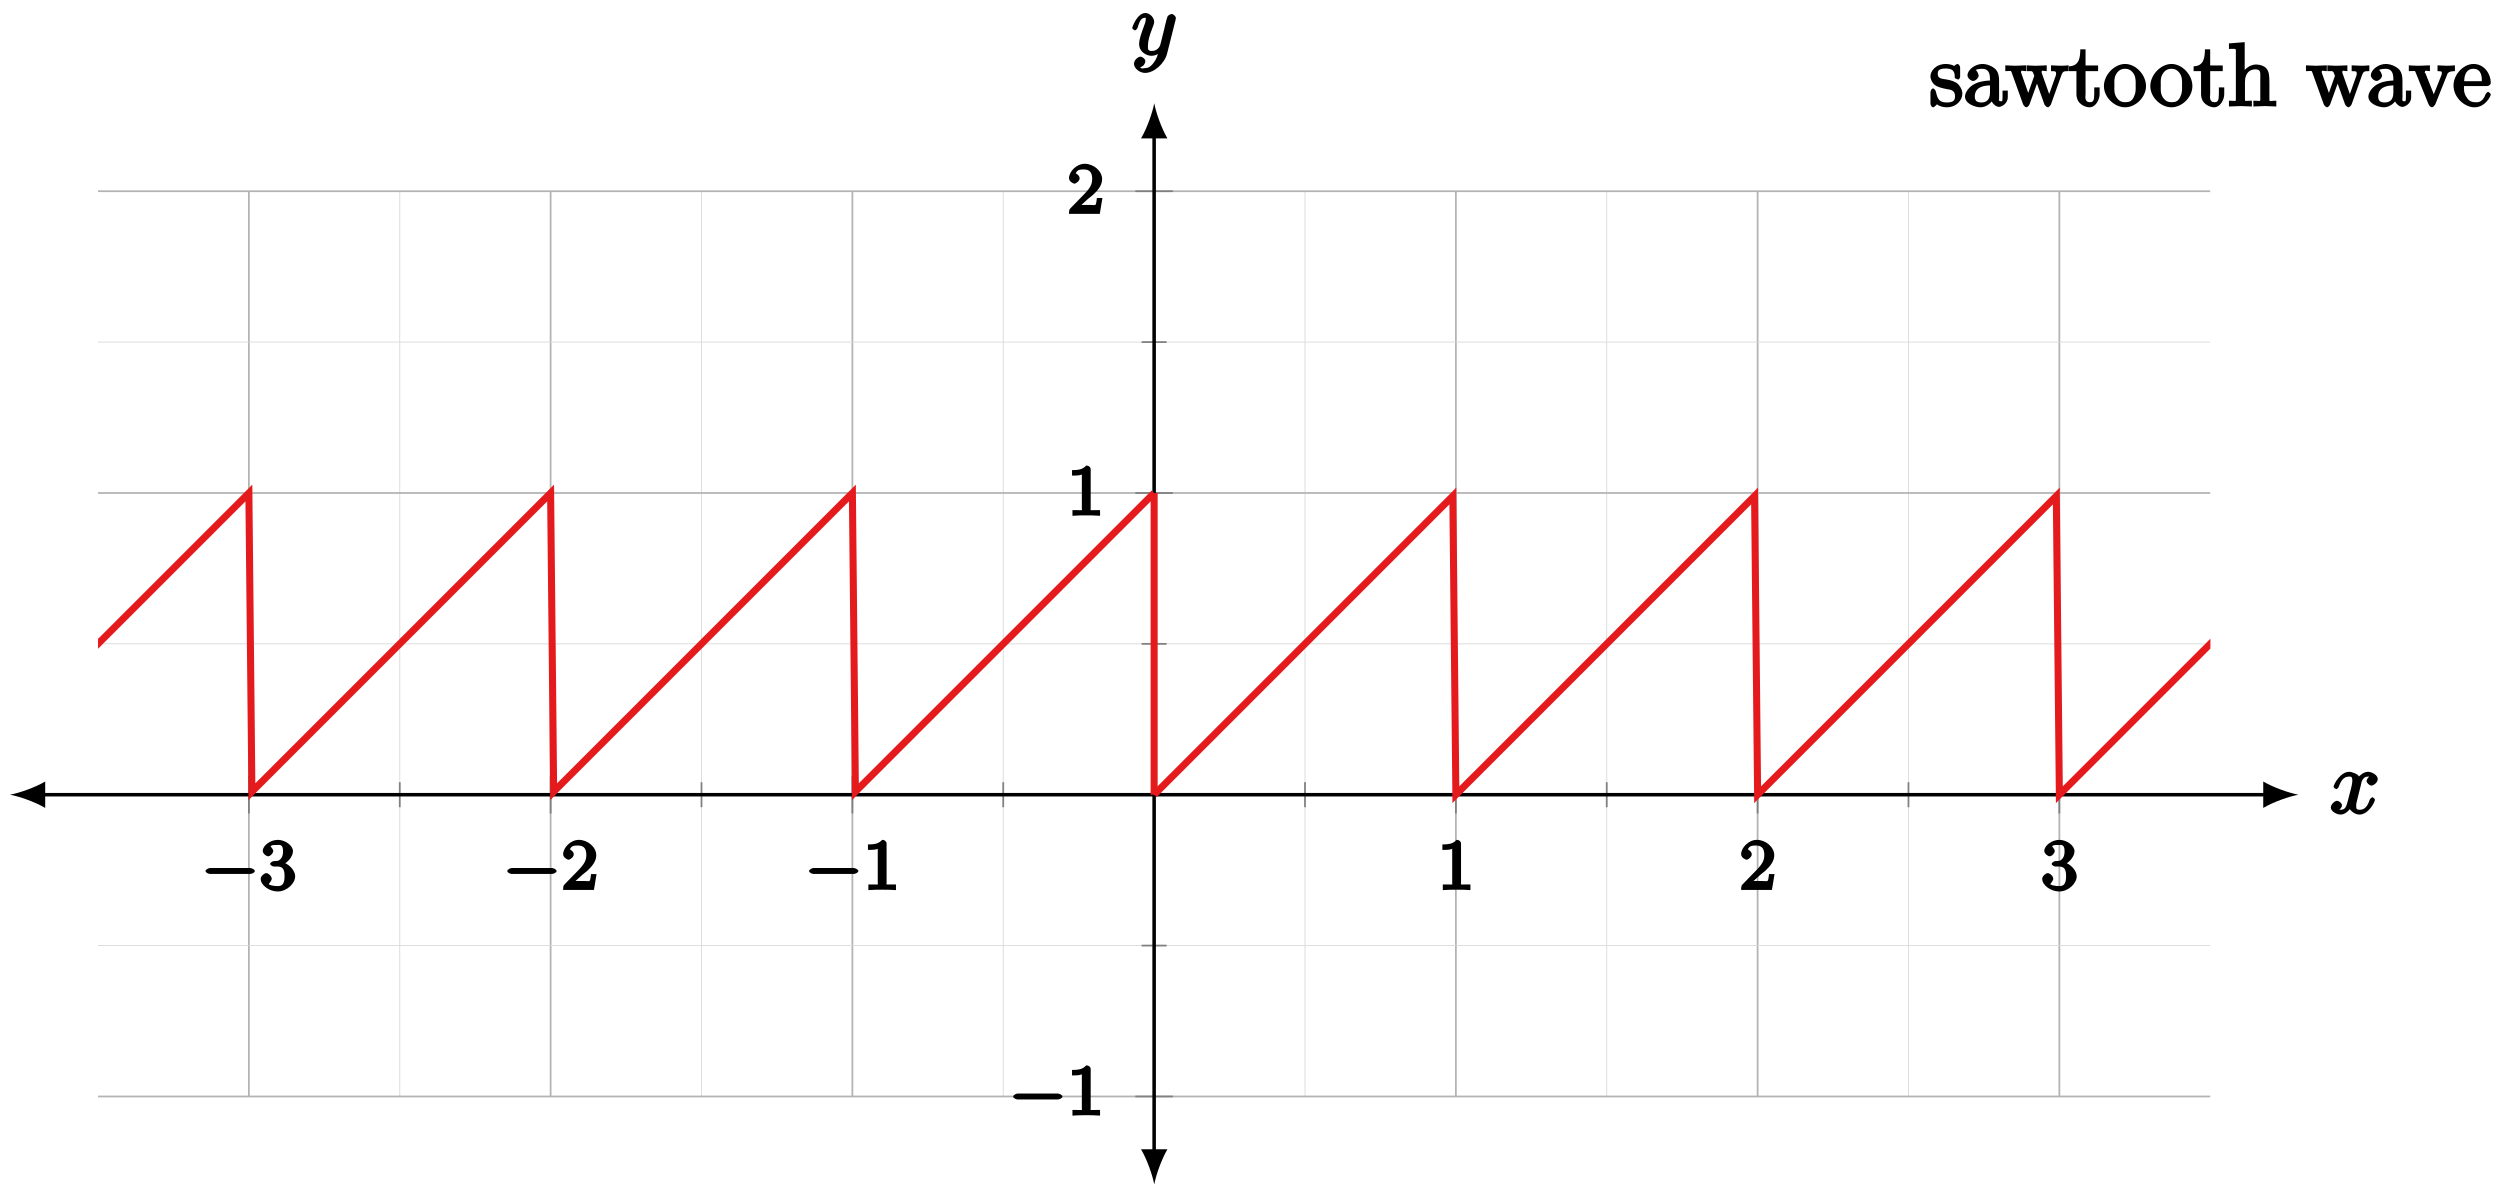 <?xml version="1.0" encoding="UTF-8"?>
<svg xmlns="http://www.w3.org/2000/svg" xmlns:xlink="http://www.w3.org/1999/xlink" width="283pt" height="135pt" viewBox="0 0 283 135" version="1.1">
<defs>
<g>
<symbol overflow="visible" id="glyph0-0">
<path style="stroke:none;" d=""/>
</symbol>
<symbol overflow="visible" id="glyph0-1">
<path style="stroke:none;" d="M 5.562 -1.812 C 5.703 -1.812 6.078 -1.953 6.078 -2.141 C 6.078 -2.328 5.703 -2.484 5.562 -2.484 L 1 -2.484 C 0.875 -2.484 0.5 -2.328 0.5 -2.141 C 0.5 -1.953 0.875 -1.812 1 -1.812 Z M 5.562 -1.812 "/>
</symbol>
<symbol overflow="visible" id="glyph1-0">
<path style="stroke:none;" d=""/>
</symbol>
<symbol overflow="visible" id="glyph1-1">
<path style="stroke:none;" d="M 2.016 -2.656 C 2.641 -2.656 2.859 -2.375 2.859 -1.547 C 2.859 -0.547 2.484 -0.438 2.062 -0.438 C 1.625 -0.438 1.141 -0.547 1.078 -0.656 C 1.031 -0.656 1.406 -1.016 1.406 -1.281 C 1.406 -1.531 1.047 -1.906 0.781 -1.906 C 0.578 -1.906 0.156 -1.578 0.156 -1.266 C 0.156 -0.516 1.156 0.172 2.078 0.172 C 3.125 0.172 4.062 -0.75 4.062 -1.547 C 4.062 -2.203 3.344 -3 2.531 -3.172 L 2.531 -2.812 C 3.156 -3.031 3.812 -3.75 3.812 -4.391 C 3.812 -5.031 2.922 -5.672 2.094 -5.672 C 1.234 -5.672 0.391 -5.016 0.391 -4.422 C 0.391 -4.125 0.781 -3.812 1 -3.812 C 1.25 -3.812 1.578 -4.172 1.578 -4.406 C 1.578 -4.688 1.141 -4.984 1.328 -4.984 C 1.438 -5.125 1.922 -5.094 2.062 -5.094 C 2.266 -5.094 2.688 -5.219 2.688 -4.391 C 2.688 -3.828 2.516 -3.625 2.406 -3.5 C 2.156 -3.25 2.109 -3.297 1.625 -3.266 C 1.469 -3.25 1.219 -3.062 1.219 -2.953 C 1.219 -2.844 1.484 -2.656 1.625 -2.656 Z M 2.016 -2.656 "/>
</symbol>
<symbol overflow="visible" id="glyph1-2">
<path style="stroke:none;" d="M 2.375 -1.688 C 2.5 -1.797 2.844 -2.062 2.969 -2.172 C 3.453 -2.625 3.984 -3.203 3.984 -3.922 C 3.984 -4.875 3 -5.672 2.016 -5.672 C 1.047 -5.672 0.234 -4.75 0.234 -4.047 C 0.234 -3.656 0.734 -3.422 0.844 -3.422 C 1.016 -3.422 1.438 -3.719 1.438 -4.031 C 1.438 -4.438 0.859 -4.625 1.016 -4.625 C 1.172 -5.016 1.531 -5.031 1.922 -5.031 C 2.656 -5.031 2.859 -4.594 2.859 -3.922 C 2.859 -3.094 2.328 -2.609 1.391 -1.656 L 0.375 -0.609 C 0.281 -0.531 0.234 -0.375 0.234 0 L 3.719 0 L 4.016 -1.797 L 3.391 -1.797 C 3.344 -1.453 3.328 -1.172 3.234 -1.031 C 3.188 -0.969 2.719 -1.016 2.594 -1.016 L 1.172 -1.016 L 1.297 -0.703 Z M 2.375 -1.688 "/>
</symbol>
<symbol overflow="visible" id="glyph1-3">
<path style="stroke:none;" d="M 2.688 -5.266 C 2.688 -5.469 2.484 -5.672 2.188 -5.672 C 1.812 -5.297 1.516 -5.156 0.578 -5.156 L 0.578 -4.531 C 0.984 -4.531 1.406 -4.531 1.688 -4.656 L 1.688 -0.844 C 1.688 -0.547 1.844 -0.625 1.094 -0.625 L 0.625 -0.625 L 0.625 0.016 C 1.141 -0.031 1.828 -0.031 2.188 -0.031 C 2.547 -0.031 3.234 -0.031 3.75 0.016 L 3.75 -0.625 L 3.281 -0.625 C 2.531 -0.625 2.688 -0.547 2.688 -0.844 Z M 2.688 -5.266 "/>
</symbol>
<symbol overflow="visible" id="glyph2-0">
<path style="stroke:none;" d=""/>
</symbol>
<symbol overflow="visible" id="glyph2-1">
<path style="stroke:none;" d="M 3.5 -3.172 C 3.562 -3.422 3.625 -4.188 4.312 -4.188 C 4.359 -4.188 4.469 -4.234 4.688 -4.109 L 4.812 -4.391 C 4.531 -4.344 4.156 -3.922 4.156 -3.672 C 4.156 -3.516 4.453 -3.172 4.719 -3.172 C 4.938 -3.172 5.422 -3.516 5.422 -3.906 C 5.422 -4.422 4.672 -4.734 4.328 -4.734 C 3.75 -4.734 3.266 -4.156 3.297 -4.203 C 3.203 -4.469 2.5 -4.734 2.203 -4.734 C 1.172 -4.734 0.422 -3.281 0.422 -3.031 C 0.422 -2.938 0.703 -2.766 0.719 -2.766 C 0.797 -2.766 1 -2.953 1.016 -3.047 C 1.359 -4.094 1.844 -4.188 2.188 -4.188 C 2.375 -4.188 2.547 -4.25 2.547 -3.672 C 2.547 -3.375 2.375 -2.703 2 -1.312 C 1.844 -0.688 1.672 -0.438 1.234 -0.438 C 1.172 -0.438 1.062 -0.391 0.859 -0.516 L 0.734 -0.234 C 0.984 -0.297 1.375 -0.656 1.375 -0.938 C 1.375 -1.203 0.984 -1.453 0.844 -1.453 C 0.531 -1.453 0.109 -1.031 0.109 -0.703 C 0.109 -0.25 0.781 0.109 1.219 0.109 C 1.891 0.109 2.359 -0.641 2.391 -0.703 L 2.094 -0.812 C 2.219 -0.438 2.75 0.109 3.344 0.109 C 4.375 0.109 5.109 -1.328 5.109 -1.578 C 5.109 -1.688 4.859 -1.859 4.828 -1.859 C 4.734 -1.859 4.531 -1.641 4.516 -1.578 C 4.188 -0.516 3.688 -0.438 3.375 -0.438 C 2.984 -0.438 2.984 -0.594 2.984 -0.922 C 2.984 -1.141 3.047 -1.359 3.156 -1.797 Z M 3.5 -3.172 "/>
</symbol>
<symbol overflow="visible" id="glyph2-2">
<path style="stroke:none;" d="M 5.016 -3.953 C 5.047 -4.094 5.047 -4.109 5.047 -4.188 C 5.047 -4.359 4.75 -4.625 4.594 -4.625 C 4.5 -4.625 4.203 -4.516 4.109 -4.344 C 4.047 -4.203 3.969 -3.891 3.922 -3.703 C 3.859 -3.453 3.781 -3.188 3.734 -2.906 L 3.281 -1.109 C 3.234 -0.969 2.984 -0.438 2.328 -0.438 C 1.828 -0.438 1.891 -0.703 1.891 -1.078 C 1.891 -1.531 2.047 -2.156 2.391 -3.031 C 2.547 -3.438 2.594 -3.547 2.594 -3.75 C 2.594 -4.203 2.109 -4.734 1.609 -4.734 C 0.656 -4.734 0.109 -3.125 0.109 -3.031 C 0.109 -2.938 0.391 -2.766 0.406 -2.766 C 0.516 -2.766 0.688 -2.953 0.734 -3.109 C 1 -4.047 1.234 -4.188 1.578 -4.188 C 1.656 -4.188 1.641 -4.344 1.641 -4.031 C 1.641 -3.781 1.547 -3.516 1.469 -3.328 C 1.078 -2.266 0.891 -1.703 0.891 -1.234 C 0.891 -0.344 1.703 0.109 2.297 0.109 C 2.688 0.109 3.141 -0.109 3.422 -0.391 L 3.125 -0.5 C 2.984 0.016 2.922 0.391 2.516 0.922 C 2.266 1.25 2.016 1.5 1.562 1.5 C 1.422 1.5 1.141 1.641 1.031 1.406 C 0.953 1.406 1.203 1.359 1.344 1.234 C 1.453 1.141 1.594 0.906 1.594 0.719 C 1.594 0.406 1.156 0.203 1.062 0.203 C 0.828 0.203 0.312 0.531 0.312 1.016 C 0.312 1.516 0.938 2.047 1.562 2.047 C 2.578 2.047 3.781 0.984 4.062 -0.156 Z M 5.016 -3.953 "/>
</symbol>
<symbol overflow="visible" id="glyph3-0">
<path style="stroke:none;" d=""/>
</symbol>
<symbol overflow="visible" id="glyph3-1">
<path style="stroke:none;" d="M 3.766 -1.438 C 3.766 -1.969 3.406 -2.375 3.297 -2.5 C 2.953 -2.828 2.453 -2.953 2.031 -3.031 C 1.469 -3.141 0.984 -3.094 0.984 -3.672 C 0.984 -4.031 1.062 -4.281 1.922 -4.281 C 3.016 -4.281 2.891 -3.531 2.906 -3.234 C 2.922 -3.141 3.328 -3.031 3.328 -3.031 L 3.203 -2.984 C 3.344 -2.984 3.516 -3.188 3.516 -3.375 L 3.516 -4.391 C 3.516 -4.562 3.344 -4.797 3.234 -4.797 C 3.188 -4.797 3.031 -4.75 2.906 -4.625 C 2.875 -4.578 2.766 -4.5 2.844 -4.562 C 2.609 -4.75 2.078 -4.797 1.922 -4.797 C 0.703 -4.797 0.156 -3.953 0.156 -3.406 C 0.156 -3.047 0.359 -2.656 0.625 -2.438 C 0.953 -2.188 1.359 -2.078 2.078 -1.938 C 2.297 -1.891 2.938 -1.891 2.938 -1.172 C 2.938 -0.672 2.766 -0.438 1.984 -0.438 C 1.141 -0.438 0.953 -0.844 0.766 -1.688 C 0.734 -1.812 0.562 -2.031 0.453 -2.031 C 0.328 -2.031 0.156 -1.781 0.156 -1.609 L 0.156 -0.297 C 0.156 -0.125 0.328 0.109 0.438 0.109 C 0.484 0.109 0.625 0.047 0.812 -0.141 C 0.828 -0.156 0.828 -0.172 0.891 -0.234 C 1.203 0.047 1.781 0.109 1.984 0.109 C 3.125 0.109 3.766 -0.719 3.766 -1.438 Z M 3.766 -1.438 "/>
</symbol>
<symbol overflow="visible" id="glyph3-2">
<path style="stroke:none;" d="M 4.984 -1.047 L 4.984 -1.781 L 4.391 -1.781 L 4.391 -1.047 C 4.391 -0.469 4.312 -0.578 4.203 -0.578 C 3.875 -0.578 4 -0.859 4 -0.906 L 4 -2.906 C 4 -3.312 3.953 -3.828 3.594 -4.203 C 3.203 -4.578 2.594 -4.797 2.109 -4.797 C 1.297 -4.797 0.422 -4.156 0.422 -3.5 C 0.422 -3.203 0.812 -2.875 1.062 -2.875 C 1.344 -2.875 1.688 -3.234 1.688 -3.484 C 1.688 -3.609 1.469 -4.109 1.344 -4.109 C 1.406 -4.188 1.781 -4.25 2.094 -4.25 C 2.578 -4.25 2.969 -4.016 2.969 -3.125 L 2.969 -2.922 C 2.641 -2.906 1.938 -2.875 1.312 -2.578 C 0.562 -2.234 0.141 -1.547 0.141 -1.109 C 0.141 -0.297 1.281 0.109 1.906 0.109 C 2.578 0.109 3.203 -0.453 3.391 -0.922 L 3.047 -0.922 C 3.078 -0.516 3.531 0.062 4 0.062 C 4.203 0.062 4.984 -0.234 4.984 -1.047 Z M 2.969 -1.562 C 2.969 -0.609 2.438 -0.438 1.984 -0.438 C 1.5 -0.438 1.25 -0.625 1.25 -1.109 C 1.25 -1.672 1.5 -2.328 2.969 -2.375 Z M 2.969 -1.562 "/>
</symbol>
<symbol overflow="visible" id="glyph3-3">
<path style="stroke:none;" d="M 7.172 -4.141 L 7.172 -4.641 C 6.781 -4.609 6.5 -4.594 6.281 -4.594 L 5.172 -4.641 L 5.172 -3.984 C 5.719 -3.984 5.75 -3.953 5.75 -3.672 C 5.75 -3.609 5.75 -3.594 5.703 -3.453 L 4.797 -0.906 L 5.141 -0.906 L 4.156 -3.688 C 4.109 -3.812 4.109 -3.828 4.109 -3.875 C 4.109 -4.141 4.328 -3.984 4.688 -3.984 L 4.688 -4.641 L 3.484 -4.594 C 3.188 -4.594 2.906 -4.609 2.422 -4.641 L 2.422 -3.984 C 2.969 -3.984 3 -4.016 3.094 -3.891 C 3.156 -3.828 3.203 -3.641 3.281 -3.453 L 2.422 -1.031 L 2.766 -1.031 L 1.828 -3.703 C 1.781 -3.812 1.781 -3.844 1.781 -3.875 C 1.781 -4.141 2 -3.984 2.359 -3.984 L 2.359 -4.641 L 1.109 -4.594 L 0 -4.641 L 0 -3.984 C 0.672 -3.984 0.625 -4.109 0.734 -3.797 L 2 -0.266 C 2.047 -0.125 2.25 0.109 2.375 0.109 C 2.516 0.109 2.703 -0.109 2.75 -0.25 L 3.766 -3.078 L 3.406 -3.078 L 4.422 -0.234 C 4.469 -0.125 4.672 0.109 4.812 0.109 C 4.938 0.109 5.141 -0.141 5.172 -0.234 L 6.344 -3.516 C 6.516 -4 6.656 -3.984 7.172 -3.984 Z M 7.172 -4.141 "/>
</symbol>
<symbol overflow="visible" id="glyph3-4">
<path style="stroke:none;" d="M 3.484 -1.391 L 3.484 -2.141 L 2.875 -2.141 L 2.875 -1.422 C 2.875 -0.672 2.766 -0.469 2.391 -0.469 C 1.719 -0.469 1.891 -1.203 1.891 -1.375 L 1.891 -3.984 L 3.312 -3.984 L 3.312 -4.625 L 1.891 -4.625 L 1.891 -6.453 L 1.297 -6.453 C 1.281 -5.469 1.172 -4.578 0.016 -4.531 L 0.016 -3.984 L 0.859 -3.984 L 0.859 -1.391 C 0.859 -0.172 1.969 0.109 2.328 0.109 C 3.031 0.109 3.484 -0.75 3.484 -1.391 Z M 3.484 -1.391 "/>
</symbol>
<symbol overflow="visible" id="glyph3-5">
<path style="stroke:none;" d="M 4.859 -2.297 C 4.859 -3.562 3.703 -4.797 2.5 -4.797 C 1.25 -4.797 0.094 -3.531 0.094 -2.297 C 0.094 -1 1.312 0.109 2.484 0.109 C 3.688 0.109 4.859 -1.031 4.859 -2.297 Z M 3.688 -2.375 C 3.688 -2.016 3.734 -1.594 3.516 -1.156 L 3.469 -1.031 C 3.25 -0.594 2.984 -0.469 2.5 -0.469 C 2.062 -0.469 1.75 -0.625 1.469 -1.094 C 1.219 -1.531 1.281 -2.016 1.281 -2.375 C 1.281 -2.766 1.219 -3.188 1.469 -3.625 C 1.734 -4.094 2.078 -4.25 2.484 -4.25 C 2.922 -4.25 3.219 -4.078 3.484 -3.656 C 3.734 -3.219 3.688 -2.75 3.688 -2.375 Z M 3.688 -2.375 "/>
</symbol>
<symbol overflow="visible" id="glyph3-6">
<path style="stroke:none;" d="M 5.5 -0.156 L 5.5 -0.641 C 4.812 -0.641 4.734 -0.469 4.719 -0.766 L 4.719 -2.672 C 4.719 -3.531 4.672 -3.953 4.359 -4.312 C 4.234 -4.484 3.781 -4.734 3.203 -4.734 C 2.359 -4.734 1.75 -3.969 1.656 -3.781 L 1.922 -3.781 L 1.922 -7.266 L 0.141 -7.125 L 0.141 -6.5 C 1.016 -6.5 0.922 -6.594 0.922 -6.094 L 0.922 -0.922 C 0.922 -0.469 0.984 -0.641 0.141 -0.641 L 0.141 0.016 L 1.453 -0.031 L 2.734 0.016 L 2.734 -0.641 C 1.891 -0.641 1.953 -0.469 1.953 -0.922 L 1.953 -2.75 C 1.953 -3.781 2.5 -4.188 3.125 -4.188 C 3.766 -4.188 3.688 -3.812 3.688 -3.234 L 3.688 -0.922 C 3.688 -0.469 3.766 -0.641 2.906 -0.641 L 2.906 0.016 L 4.219 -0.031 L 5.5 0.016 Z M 5.5 -0.156 "/>
</symbol>
<symbol overflow="visible" id="glyph3-7">
<path style="stroke:none;" d="M 5.234 -4.141 L 5.234 -4.641 C 4.828 -4.609 4.547 -4.594 4.312 -4.594 L 3.266 -4.641 L 3.266 -3.984 C 3.812 -3.984 3.75 -3.906 3.75 -3.719 C 3.75 -3.625 3.734 -3.594 3.688 -3.484 L 2.672 -0.938 L 3.016 -0.938 L 1.906 -3.719 C 1.844 -3.844 1.797 -3.781 1.797 -3.781 L 1.844 -3.891 C 1.844 -4.141 2.062 -3.984 2.406 -3.984 L 2.406 -4.641 L 1.156 -4.594 C 0.891 -4.594 0.484 -4.609 0.016 -4.641 L 0.016 -3.984 C 0.812 -3.984 0.672 -4.094 0.812 -3.781 L 2.25 -0.234 C 2.297 -0.094 2.5 0.109 2.625 0.109 C 2.766 0.109 2.969 -0.141 3.016 -0.234 L 4.312 -3.484 C 4.406 -3.703 4.406 -3.984 5.234 -3.984 Z M 5.234 -4.141 "/>
</symbol>
<symbol overflow="visible" id="glyph3-8">
<path style="stroke:none;" d="M 4.312 -1.344 C 4.312 -1.453 4.062 -1.641 4 -1.641 C 3.922 -1.641 3.719 -1.406 3.703 -1.328 C 3.344 -0.297 2.625 -0.469 2.531 -0.469 C 2.031 -0.469 1.75 -0.719 1.531 -1.094 C 1.219 -1.562 1.281 -2.109 1.281 -2.297 L 3.891 -2.297 C 4.109 -2.297 4.312 -2.469 4.312 -2.672 C 4.312 -3.656 3.594 -4.797 2.359 -4.797 C 1.203 -4.797 0.094 -3.594 0.094 -2.359 C 0.094 -1.016 1.328 0.109 2.469 0.109 C 3.688 0.109 4.312 -1.156 4.312 -1.344 Z M 3.484 -2.844 L 1.297 -2.844 C 1.344 -4.156 2.016 -4.25 2.359 -4.25 C 3.375 -4.25 3.297 -3.062 3.297 -2.844 Z M 3.484 -2.844 "/>
</symbol>
</g>
<clipPath id="clip1">
  <path d="M 119 44 L 250.219 44 L 250.219 102 L 119 102 Z M 119 44 "/>
</clipPath>
<clipPath id="clip2">
  <path d="M 11.098 44 L 142 44 L 142 101 L 11.098 101 Z M 11.098 44 "/>
</clipPath>
</defs>
<g id="surface1">
<path style="fill:none;stroke-width:0.1;stroke-linecap:butt;stroke-linejoin:miter;stroke:rgb(84.999%,84.999%,84.999%);stroke-opacity:1;stroke-miterlimit:10;" d="M 51.236 -0.002 L 51.236 102.473 M 85.393 -0.002 L 85.393 102.473 M 119.55 -0.002 L 119.55 102.473 M 153.708 -0.002 L 153.708 102.473 M 187.865 -0.002 L 187.865 102.473 M 222.022 -0.002 L 222.022 102.473 " transform="matrix(1,0,0,-1,-5.983,124.119)"/>
<path style="fill:none;stroke-width:0.199;stroke-linecap:butt;stroke-linejoin:miter;stroke:rgb(70%,70%,70%);stroke-opacity:1;stroke-miterlimit:10;" d="M 34.156 -0.002 L 34.156 102.473 M 68.313 -0.002 L 68.313 102.473 M 102.474 -0.002 L 102.474 102.473 M 170.788 -0.002 L 170.788 102.473 M 204.945 -0.002 L 204.945 102.473 M 239.102 -0.002 L 239.102 102.473 " transform="matrix(1,0,0,-1,-5.983,124.119)"/>
<path style="fill:none;stroke-width:0.1;stroke-linecap:butt;stroke-linejoin:miter;stroke:rgb(84.999%,84.999%,84.999%);stroke-opacity:1;stroke-miterlimit:10;" d="M 17.079 17.08 L 256.179 17.08 M 17.079 51.235 L 256.179 51.235 M 17.079 85.395 L 256.179 85.395 " transform="matrix(1,0,0,-1,-5.983,124.119)"/>
<path style="fill:none;stroke-width:0.199;stroke-linecap:butt;stroke-linejoin:miter;stroke:rgb(70%,70%,70%);stroke-opacity:1;stroke-miterlimit:10;" d="M 17.079 -0.002 L 256.179 -0.002 M 17.079 68.313 L 256.179 68.313 M 17.079 102.473 L 256.179 102.473 " transform="matrix(1,0,0,-1,-5.983,124.119)"/>
<path style="fill:none;stroke-width:0.199;stroke-linecap:butt;stroke-linejoin:miter;stroke:rgb(50%,50%,50%);stroke-opacity:1;stroke-miterlimit:10;" d="M 51.236 32.74 L 51.236 35.576 M 85.393 32.74 L 85.393 35.576 M 119.55 32.74 L 119.55 35.576 M 153.708 32.74 L 153.708 35.576 M 187.865 32.74 L 187.865 35.576 M 222.022 32.74 L 222.022 35.576 " transform="matrix(1,0,0,-1,-5.983,124.119)"/>
<path style="fill:none;stroke-width:0.199;stroke-linecap:butt;stroke-linejoin:miter;stroke:rgb(50%,50%,50%);stroke-opacity:1;stroke-miterlimit:10;" d="M 34.156 32.033 L 34.156 36.283 M 68.313 32.033 L 68.313 36.283 M 102.474 32.033 L 102.474 36.283 M 170.788 32.033 L 170.788 36.283 M 204.945 32.033 L 204.945 36.283 M 239.102 32.033 L 239.102 36.283 " transform="matrix(1,0,0,-1,-5.983,124.119)"/>
<path style="fill:none;stroke-width:0.199;stroke-linecap:butt;stroke-linejoin:miter;stroke:rgb(50%,50%,50%);stroke-opacity:1;stroke-miterlimit:10;" d="M 135.213 17.08 L 138.045 17.08 M 135.213 51.235 L 138.045 51.235 M 135.213 85.395 L 138.045 85.395 " transform="matrix(1,0,0,-1,-5.983,124.119)"/>
<path style="fill:none;stroke-width:0.199;stroke-linecap:butt;stroke-linejoin:miter;stroke:rgb(50%,50%,50%);stroke-opacity:1;stroke-miterlimit:10;" d="M 134.502 -0.002 L 138.756 -0.002 M 134.502 68.313 L 138.756 68.313 M 134.502 102.473 L 138.756 102.473 " transform="matrix(1,0,0,-1,-5.983,124.119)"/>
<path style="fill:none;stroke-width:0.399;stroke-linecap:butt;stroke-linejoin:miter;stroke:rgb(0%,0%,0%);stroke-opacity:1;stroke-miterlimit:10;" d="M 10.701 34.158 L 262.557 34.158 " transform="matrix(1,0,0,-1,-5.983,124.119)"/>
<path style=" stroke:none;fill-rule:nonzero;fill:rgb(0%,0%,0%);fill-opacity:1;" d="M 1.133 89.961 C 2.195 90.16 3.922 90.758 5.117 91.457 L 5.117 88.469 C 3.922 89.164 2.195 89.762 1.133 89.961 "/>
<path style=" stroke:none;fill-rule:nonzero;fill:rgb(0%,0%,0%);fill-opacity:1;" d="M 260.184 89.961 C 259.121 89.762 257.395 89.164 256.199 88.469 L 256.199 91.457 C 257.395 90.758 259.121 90.16 260.184 89.961 "/>
<path style="fill:none;stroke-width:0.399;stroke-linecap:butt;stroke-linejoin:miter;stroke:rgb(0%,0%,0%);stroke-opacity:1;stroke-miterlimit:10;" d="M 136.631 -6.377 L 136.631 108.848 " transform="matrix(1,0,0,-1,-5.983,124.119)"/>
<path style=" stroke:none;fill-rule:nonzero;fill:rgb(0%,0%,0%);fill-opacity:1;" d="M 130.66 134.082 C 130.859 133.02 131.457 131.293 132.152 130.098 L 129.164 130.098 C 129.863 131.293 130.461 133.02 130.66 134.082 "/>
<path style=" stroke:none;fill-rule:nonzero;fill:rgb(0%,0%,0%);fill-opacity:1;" d="M 130.66 11.684 C 130.461 12.746 129.863 14.473 129.164 15.668 L 132.152 15.668 C 131.457 14.473 130.859 12.746 130.66 11.684 "/>
<g style="fill:rgb(0%,0%,0%);fill-opacity:1;">
  <use xlink:href="#glyph0-1" x="22.767" y="100.744"/>
</g>
<g style="fill:rgb(0%,0%,0%);fill-opacity:1;">
  <use xlink:href="#glyph1-1" x="29.353" y="100.744"/>
</g>
<g style="fill:rgb(0%,0%,0%);fill-opacity:1;">
  <use xlink:href="#glyph0-1" x="56.927" y="100.744"/>
</g>
<g style="fill:rgb(0%,0%,0%);fill-opacity:1;">
  <use xlink:href="#glyph1-2" x="63.513" y="100.744"/>
</g>
<g style="fill:rgb(0%,0%,0%);fill-opacity:1;">
  <use xlink:href="#glyph0-1" x="91.088" y="100.744"/>
</g>
<g style="fill:rgb(0%,0%,0%);fill-opacity:1;">
  <use xlink:href="#glyph1-3" x="97.674" y="100.744"/>
</g>
<g style="fill:rgb(0%,0%,0%);fill-opacity:1;">
  <use xlink:href="#glyph1-3" x="162.701" y="100.744"/>
</g>
<g style="fill:rgb(0%,0%,0%);fill-opacity:1;">
  <use xlink:href="#glyph1-2" x="196.862" y="100.744"/>
</g>
<g style="fill:rgb(0%,0%,0%);fill-opacity:1;">
  <use xlink:href="#glyph1-1" x="231.022" y="100.744"/>
</g>
<g style="fill:rgb(0%,0%,0%);fill-opacity:1;">
  <use xlink:href="#glyph0-1" x="114.191" y="126.272"/>
</g>
<g style="fill:rgb(0%,0%,0%);fill-opacity:1;">
  <use xlink:href="#glyph1-3" x="120.777" y="126.272"/>
</g>
<g style="fill:rgb(0%,0%,0%);fill-opacity:1;">
  <use xlink:href="#glyph1-3" x="120.777" y="58.372"/>
</g>
<g style="fill:rgb(0%,0%,0%);fill-opacity:1;">
  <use xlink:href="#glyph1-2" x="120.777" y="24.213"/>
</g>
<g clip-path="url(#clip1)" clip-rule="nonzero">
<path style="fill:none;stroke-width:0.797;stroke-linecap:butt;stroke-linejoin:miter;stroke:rgb(89.412%,10.196%,10.979%);stroke-opacity:1;stroke-miterlimit:10;" d="M 136.631 34.158 L 136.971 34.497 L 137.311 34.841 L 137.654 35.181 L 137.994 35.525 L 138.338 35.865 L 138.678 36.208 L 139.021 36.548 L 140.728 38.255 L 141.068 38.599 L 141.412 38.939 L 141.752 39.282 L 142.095 39.622 L 143.802 41.329 L 144.142 41.673 L 144.486 42.013 L 144.825 42.357 L 145.169 42.696 L 147.56 45.087 L 147.899 45.431 L 148.243 45.771 L 157.465 54.993 L 157.809 55.333 L 158.149 55.677 L 160.539 58.067 L 160.883 58.407 L 161.222 58.751 L 163.613 61.141 L 163.957 61.481 L 164.296 61.825 L 164.64 62.165 L 164.98 62.509 L 166.687 64.216 L 167.031 64.555 L 167.37 64.899 L 167.714 65.239 L 168.054 65.583 L 169.761 67.29 L 170.104 67.63 L 170.444 67.973 L 170.788 34.158 L 171.811 35.181 L 172.151 35.525 L 172.495 35.865 L 172.835 36.208 L 173.178 36.548 L 175.569 38.939 L 175.909 39.282 L 176.252 39.622 L 178.643 42.013 L 178.983 42.357 L 179.326 42.696 L 188.548 51.919 L 188.892 52.259 L 189.232 52.603 L 191.622 54.993 L 191.966 55.333 L 192.306 55.677 L 194.696 58.067 L 195.04 58.407 L 195.38 58.751 L 195.723 59.091 L 196.063 59.434 L 197.77 61.141 L 198.114 61.481 L 198.453 61.825 L 198.797 62.165 L 199.137 62.509 L 200.844 64.216 L 201.188 64.555 L 201.527 64.899 L 201.871 65.239 L 202.211 65.583 L 202.555 65.923 L 202.894 66.266 L 203.918 67.29 L 204.262 67.63 L 204.601 67.973 L 204.945 34.158 L 206.652 35.865 L 206.992 36.208 L 207.335 36.548 L 209.726 38.939 L 210.066 39.282 L 210.409 39.622 L 219.631 48.845 L 219.975 49.185 L 220.315 49.528 L 222.705 51.919 L 223.049 52.259 L 223.389 52.603 L 225.779 54.993 L 226.123 55.333 L 226.463 55.677 L 226.806 56.017 L 227.146 56.36 L 228.853 58.067 L 229.197 58.407 L 229.537 58.751 L 229.88 59.091 L 230.22 59.434 L 230.564 59.774 L 230.904 60.118 L 231.927 61.141 L 232.271 61.481 L 232.611 61.825 L 232.954 62.165 L 233.294 62.509 L 233.638 62.848 L 233.978 63.192 L 235.001 64.216 L 235.345 64.555 L 235.685 64.899 L 236.028 65.239 L 236.368 65.583 L 236.712 65.923 L 237.052 66.266 L 237.395 66.606 L 237.735 66.95 L 238.075 67.29 L 238.419 67.63 L 238.758 67.973 L 239.102 34.158 L 240.809 35.865 L 241.149 36.208 L 241.493 36.548 L 250.714 45.771 L 251.058 46.11 L 251.398 46.454 L 253.788 48.845 L 254.132 49.185 L 254.472 49.528 L 254.816 49.868 L 255.155 50.212 L 256.862 51.919 L 257.206 52.259 L 257.546 52.603 L 257.89 52.942 L 258.229 53.286 L 259.936 54.993 L 260.28 55.333 L 260.62 55.677 L 260.963 56.017 L 261.303 56.36 L 261.647 56.7 L 261.987 57.044 L 263.01 58.067 L 263.354 58.407 L 263.694 58.751 L 264.037 59.091 L 264.377 59.434 L 264.721 59.774 L 265.061 60.118 L 266.084 61.141 L 266.428 61.481 L 266.768 61.825 L 267.111 62.165 L 267.451 62.509 L 267.795 62.848 L 268.135 63.192 L 268.478 63.532 L 268.818 63.876 L 269.158 64.216 L 269.502 64.555 L 269.842 64.899 L 270.185 65.239 L 270.525 65.583 L 270.869 65.923 L 271.209 66.266 L 271.552 66.606 L 271.892 66.95 L 272.232 67.29 L 272.576 67.63 L 272.916 67.973 L 273.259 34.158 " transform="matrix(1,0,0,-1,-5.983,124.119)"/>
</g>
<g clip-path="url(#clip2)" clip-rule="nonzero">
<path style="fill:none;stroke-width:0.797;stroke-linecap:butt;stroke-linejoin:miter;stroke:rgb(89.412%,10.196%,10.979%);stroke-opacity:1;stroke-miterlimit:10;" d="M -0.001 68.313 L 0.342 34.497 L 0.682 34.841 L 1.026 35.181 L 1.366 35.525 L 1.709 35.865 L 2.049 36.208 L 2.389 36.548 L 2.733 36.888 L 3.073 37.232 L 3.416 37.572 L 3.756 37.915 L 4.1 38.255 L 4.44 38.599 L 4.783 38.939 L 5.123 39.282 L 5.467 39.622 L 5.807 39.962 L 6.147 40.306 L 6.49 40.646 L 6.83 40.989 L 7.174 41.329 L 7.514 41.673 L 7.857 42.013 L 8.197 42.357 L 8.541 42.696 L 9.564 43.72 L 9.904 44.064 L 10.248 44.403 L 10.588 44.747 L 10.931 45.087 L 11.271 45.431 L 11.615 45.771 L 12.638 46.794 L 12.978 47.138 L 13.322 47.478 L 13.662 47.821 L 14.005 48.161 L 14.345 48.505 L 14.689 48.845 L 16.396 50.552 L 16.735 50.896 L 17.079 51.235 L 17.419 51.579 L 17.763 51.919 L 19.47 53.626 L 19.809 53.97 L 20.153 54.31 L 20.493 54.653 L 20.837 54.993 L 23.227 57.384 L 23.567 57.727 L 23.911 58.067 L 26.301 60.458 L 26.641 60.802 L 26.985 61.141 L 34.156 68.313 L 34.499 34.497 L 34.839 34.841 L 35.183 35.181 L 35.523 35.525 L 35.867 35.865 L 36.206 36.208 L 36.55 36.548 L 36.89 36.888 L 37.23 37.232 L 37.573 37.572 L 37.913 37.915 L 38.257 38.255 L 38.597 38.599 L 38.94 38.939 L 39.28 39.282 L 39.624 39.622 L 40.647 40.646 L 40.987 40.989 L 41.331 41.329 L 41.671 41.673 L 42.014 42.013 L 42.354 42.357 L 42.698 42.696 L 43.721 43.72 L 44.061 44.064 L 44.405 44.403 L 44.745 44.747 L 45.088 45.087 L 45.428 45.431 L 45.772 45.771 L 47.479 47.478 L 47.819 47.821 L 48.162 48.161 L 48.502 48.505 L 48.846 48.845 L 50.553 50.552 L 50.893 50.896 L 51.236 51.235 L 51.576 51.579 L 51.92 51.919 L 54.31 54.31 L 54.65 54.653 L 54.994 54.993 L 57.384 57.384 L 57.724 57.727 L 58.068 58.067 L 67.29 67.29 L 67.633 67.63 L 67.973 67.973 L 68.313 68.313 L 68.657 34.497 L 68.996 34.841 L 69.34 35.181 L 69.68 35.525 L 70.024 35.865 L 70.363 36.208 L 70.707 36.548 L 71.731 37.572 L 72.07 37.915 L 72.414 38.255 L 72.754 38.599 L 73.098 38.939 L 73.437 39.282 L 73.781 39.622 L 74.804 40.646 L 75.144 40.989 L 75.488 41.329 L 75.828 41.673 L 76.172 42.013 L 76.511 42.357 L 76.855 42.696 L 78.562 44.403 L 78.902 44.747 L 79.245 45.087 L 79.585 45.431 L 79.929 45.771 L 81.636 47.478 L 81.976 47.821 L 82.319 48.161 L 82.659 48.505 L 83.003 48.845 L 85.393 51.235 L 85.733 51.579 L 86.077 51.919 L 88.467 54.31 L 88.807 54.653 L 89.151 54.993 L 95.299 61.141 L 95.642 61.481 L 95.982 61.825 L 98.373 64.216 L 98.716 64.555 L 99.056 64.899 L 101.447 67.29 L 101.79 67.63 L 102.13 67.973 L 102.474 68.313 L 102.814 34.497 L 103.153 34.841 L 103.497 35.181 L 103.837 35.525 L 104.181 35.865 L 104.521 36.208 L 104.864 36.548 L 105.888 37.572 L 106.227 37.915 L 106.571 38.255 L 106.911 38.599 L 107.255 38.939 L 107.594 39.282 L 107.938 39.622 L 109.645 41.329 L 109.985 41.673 L 110.329 42.013 L 110.668 42.357 L 111.012 42.696 L 112.719 44.403 L 113.059 44.747 L 113.403 45.087 L 113.742 45.431 L 114.086 45.771 L 116.476 48.161 L 116.816 48.505 L 117.16 48.845 L 126.382 58.067 L 126.726 58.407 L 127.065 58.751 L 129.456 61.141 L 129.8 61.481 L 130.139 61.825 L 132.53 64.216 L 132.873 64.555 L 133.213 64.899 L 133.557 65.239 L 133.897 65.583 L 135.604 67.29 L 135.947 67.63 L 136.287 67.973 L 136.631 68.313 " transform="matrix(1,0,0,-1,-5.983,124.119)"/>
</g>
<path style="fill:none;stroke-width:0.797;stroke-linecap:butt;stroke-linejoin:miter;stroke:rgb(89.412%,10.196%,10.979%);stroke-opacity:1;stroke-miterlimit:10;" d="M 136.631 34.158 L 136.631 68.313 " transform="matrix(1,0,0,-1,-5.983,124.119)"/>
<g style="fill:rgb(0%,0%,0%);fill-opacity:1;">
  <use xlink:href="#glyph2-1" x="263.737" y="92.102"/>
</g>
<g style="fill:rgb(0%,0%,0%);fill-opacity:1;">
  <use xlink:href="#glyph2-2" x="128.057" y="6.208"/>
</g>
<g style="fill:rgb(0%,0%,0%);fill-opacity:1;">
  <use xlink:href="#glyph3-1" x="218.371" y="12.038"/>
  <use xlink:href="#glyph3-2" x="222.297" y="12.038"/>
</g>
<g style="fill:rgb(0%,0%,0%);fill-opacity:1;">
  <use xlink:href="#glyph3-3" x="227" y="12.038"/>
  <use xlink:href="#glyph3-4" x="234.193" y="12.038"/>
  <use xlink:href="#glyph3-5" x="238.069" y="12.038"/>
</g>
<g style="fill:rgb(0%,0%,0%);fill-opacity:1;">
  <use xlink:href="#glyph3-5" x="243.32" y="12.038"/>
  <use xlink:href="#glyph3-4" x="248.301" y="12.038"/>
  <use xlink:href="#glyph3-6" x="252.177" y="12.038"/>
</g>
<g style="fill:rgb(0%,0%,0%);fill-opacity:1;">
  <use xlink:href="#glyph3-3" x="261.035" y="12.038"/>
</g>
<g style="fill:rgb(0%,0%,0%);fill-opacity:1;">
  <use xlink:href="#glyph3-2" x="267.959" y="12.038"/>
</g>
<g style="fill:rgb(0%,0%,0%);fill-opacity:1;">
  <use xlink:href="#glyph3-7" x="272.662" y="12.038"/>
</g>
<g style="fill:rgb(0%,0%,0%);fill-opacity:1;">
  <use xlink:href="#glyph3-8" x="277.644" y="12.038"/>
</g>
</g>
</svg>
